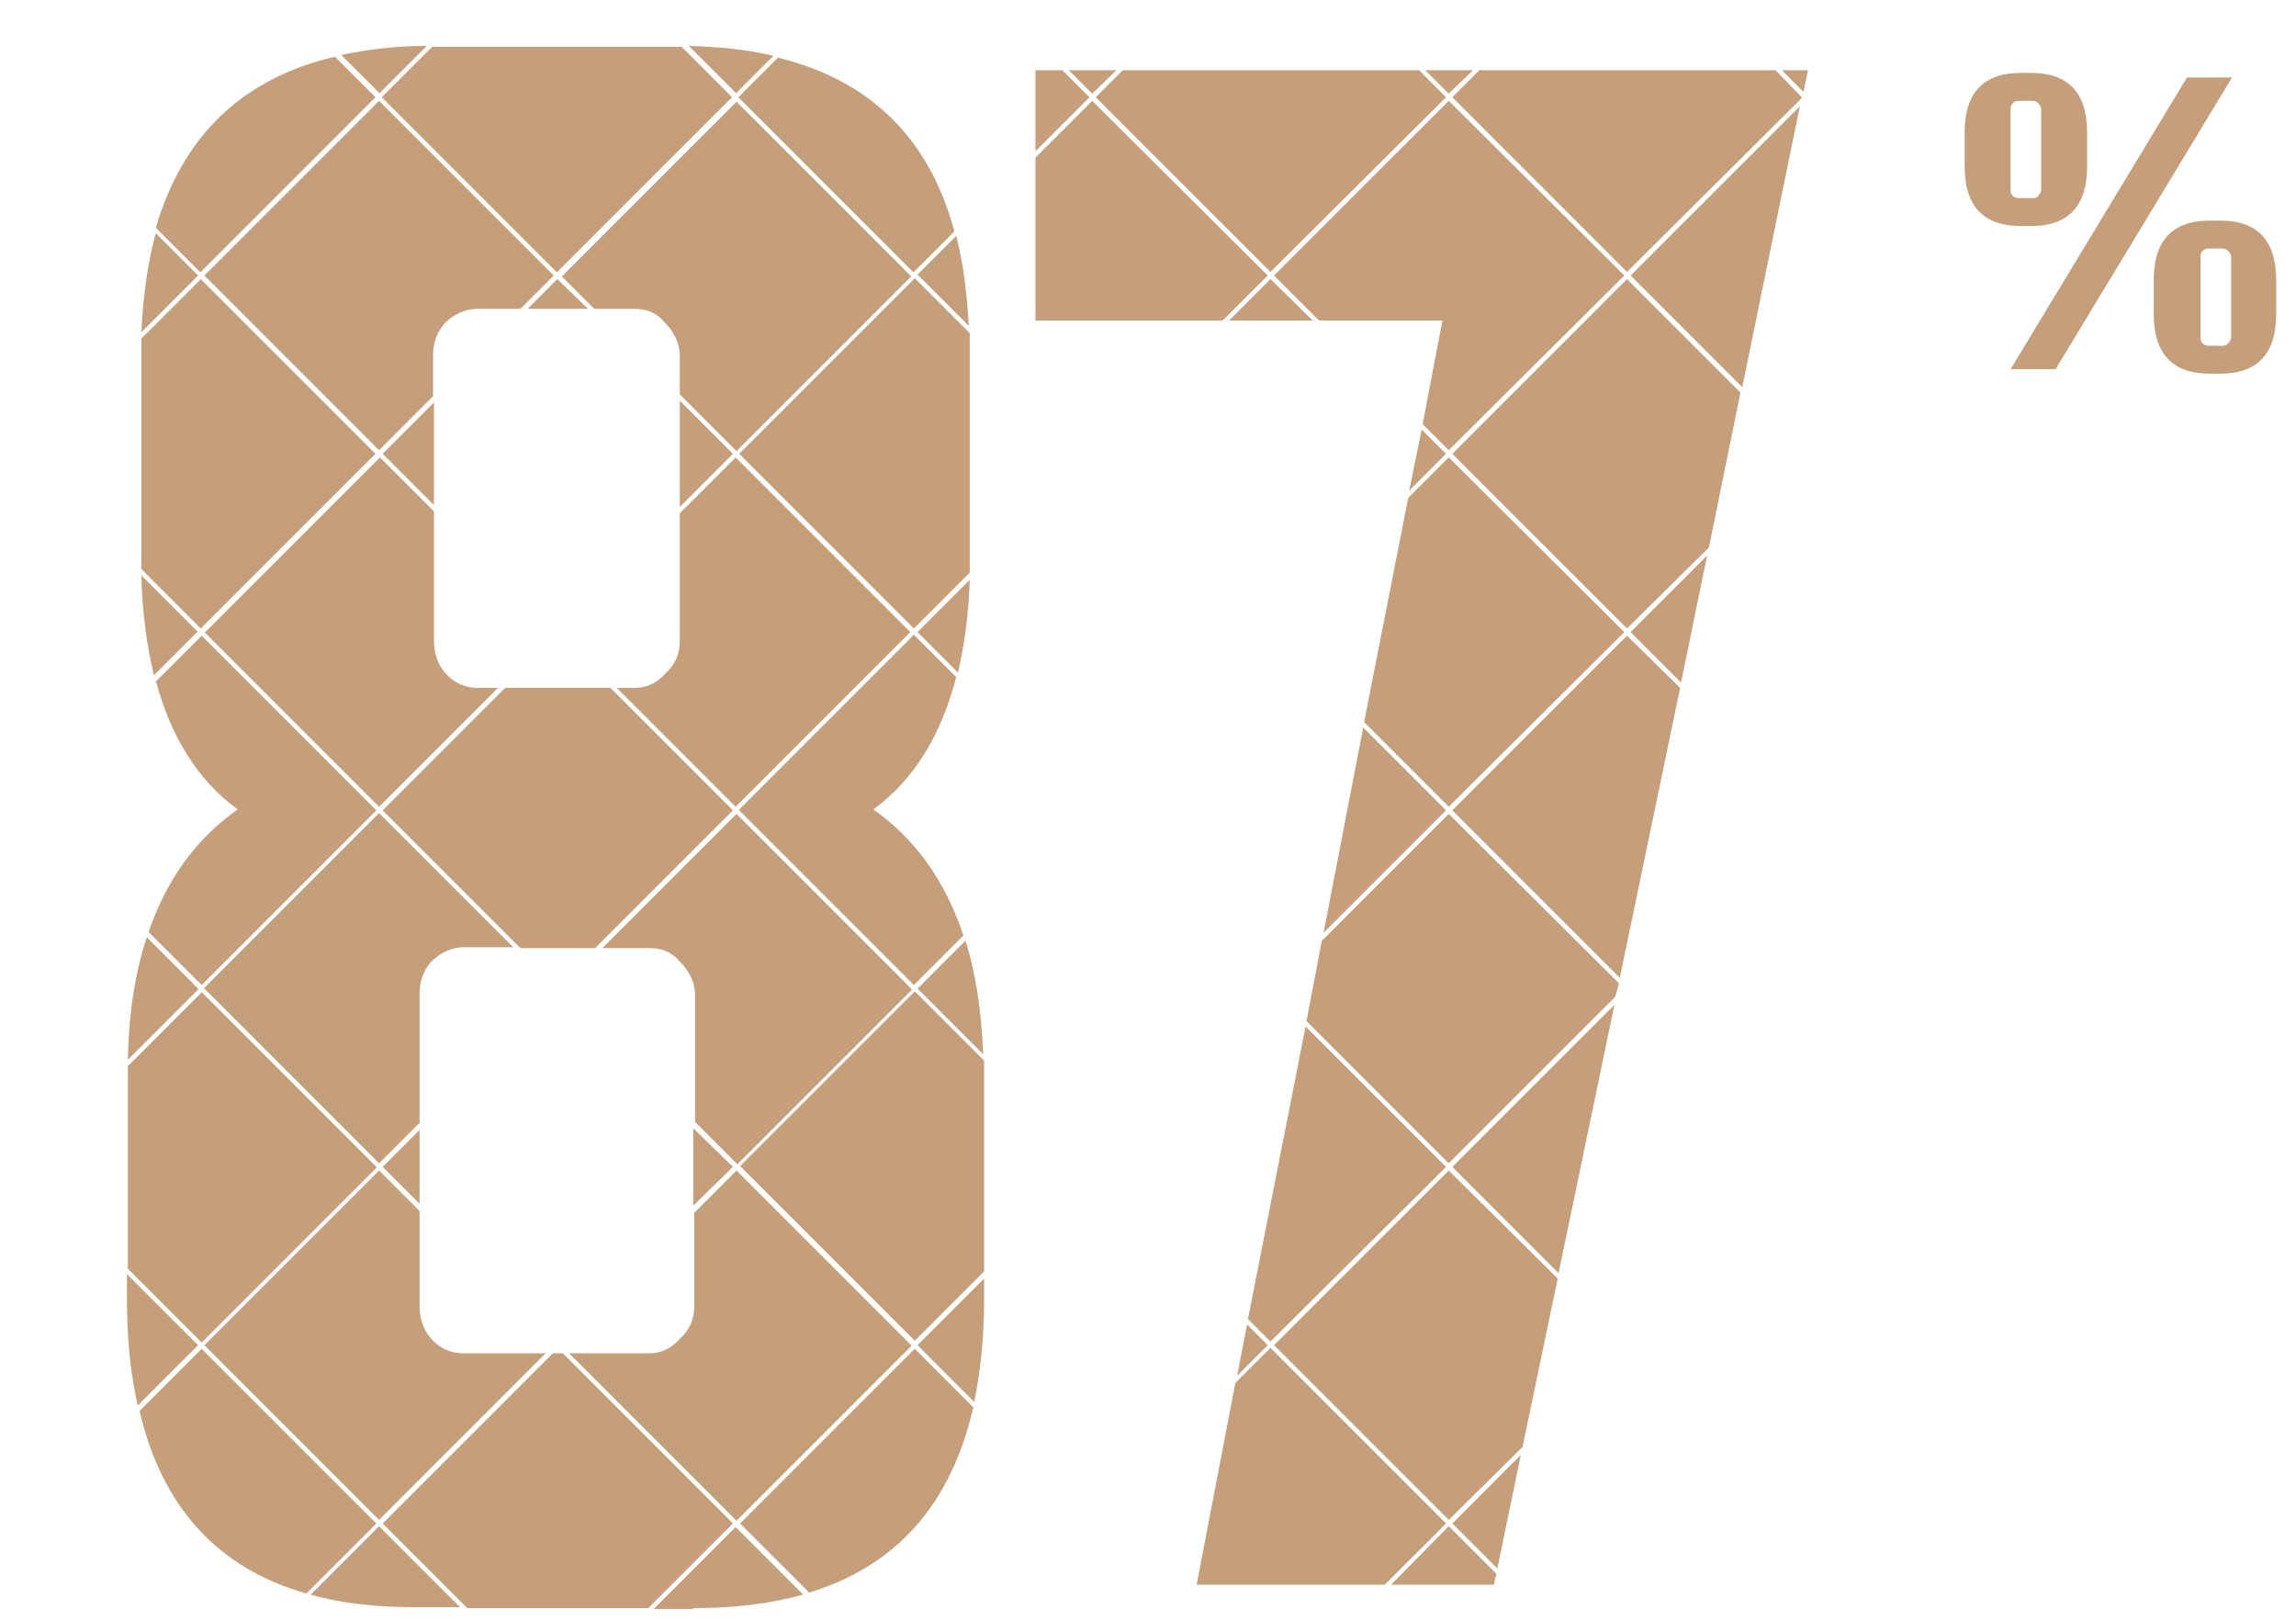 <?xml version="1.0" encoding="UTF-8"?>
<svg xmlns="http://www.w3.org/2000/svg" version="1.1" viewBox="0 0 255 180">
  <defs>
    <style>
      .cls-1 {
        fill: none;
      }

      .cls-2 {
        fill: #c59f7b;
      }
    </style>
  </defs>
  <!-- Generator: Adobe Illustrator 28.7.1, SVG Export Plug-In . SVG Version: 1.2.0 Build 142)  -->
  <g>
    <g id="Layer_1">
      <rect class="cls-1" width="255" height="180"/>
      <path class="cls-2" d="M242.9,8.6h5l-19.6,32.4h-5l19.6-32.4ZM225.6,25.1h-1.2c-4.1,0-6.2-2.2-6.2-6.6v-3.8c0-4.4,2.1-6.6,6.2-6.6h1.2c4.1,0,6.2,2.2,6.2,6.6v3.8c0,4.4-2.1,6.6-6.2,6.6ZM223.3,21c0,.3,0,.5.2.7.2.2.4.3.7.3h1.6c.3,0,.5-.1.6-.3.2-.2.3-.4.3-.7v-8.8c0-.3-.1-.5-.3-.7-.2-.2-.4-.3-.6-.3h-1.6c-.3,0-.5.1-.7.3-.2.2-.2.4-.2.7v8.8ZM246.6,24.5c4.1,0,6.2,2.2,6.2,6.6v3.8c0,4.4-2.1,6.6-6.2,6.6h-1.2c-4.1,0-6.2-2.2-6.2-6.6v-3.8c0-4.4,2.1-6.6,6.2-6.6h1.2ZM247.8,37.4v-8.8c0-.3-.1-.5-.3-.7-.2-.2-.4-.3-.7-.3h-1.5c-.3,0-.5.1-.7.3-.2.2-.2.4-.2.7v8.8c0,.3,0,.5.2.7.2.2.4.3.7.3h1.5c.3,0,.5-.1.7-.3.2-.2.3-.4.3-.7Z"/>
      <g>
        <path class="cls-2" d="M109.3,141.3v-22c0-.5,0-1,0-1.5l-7.7-7.7-19.4,19.4,19.4,19.4,7.7-7.7Z"/>
        <path class="cls-2" d="M89.8,176.9c9.8-3,15.8-9.8,18.3-20.6l-6.5-6.5-19.4,19.4,7.7,7.7Z"/>
        <path class="cls-2" d="M101.2,109.8l-19.4-19.4-14.9,14.9h5.3c1.4,0,2.5.5,3.4,1.6,1,1,1.6,2.3,1.6,3.6v14.1l4.7,4.7,19.4-19.4Z"/>
        <path class="cls-2" d="M101.9,149.4l6.3,6.3c.7-3.4,1.1-7.2,1.1-11.4v-2.3l-7.4,7.4Z"/>
        <polygon class="cls-2" points="57.8 105.3 66.1 105.3 81.4 90 67.8 76.4 56.1 76.4 42.5 90 57.8 105.3"/>
        <polygon class="cls-2" points="46.6 125.5 42.5 129.6 46.6 133.7 46.6 125.5"/>
        <polygon class="cls-2" points="77 125.3 77 133.9 81.4 129.6 77 125.3"/>
        <polygon class="cls-2" points="121.7 10.8 141.1 30.2 160.6 10.8 157.6 7.8 124.7 7.8 121.7 10.8"/>
        <polygon class="cls-2" points="151.4 80.8 147 103.6 160.6 90 151.4 80.8"/>
        <polygon class="cls-2" points="141.5 30.6 146.5 35.6 160.2 35.6 158 47.1 160.9 50 180.4 30.6 160.9 11.2 141.5 30.6"/>
        <polygon class="cls-2" points="158.3 7.8 160.9 10.4 163.6 7.8 158.3 7.8"/>
        <polygon class="cls-2" points="161.3 50.4 180.7 69.8 189.8 60.8 193.3 43.6 180.7 31 161.3 50.4"/>
        <polygon class="cls-2" points="181.1 70.2 186.7 75.8 189.6 61.7 181.1 70.2"/>
        <polygon class="cls-2" points="180.4 70.2 160.9 50.8 156.4 55.3 151.5 80.2 160.9 89.6 180.4 70.2"/>
        <polygon class="cls-2" points="186.6 76.4 180.7 70.6 161.3 90 179.9 108.6 186.6 76.4"/>
        <path class="cls-2" d="M22.7,109.8l19.4,19.4,4.5-4.5v-14.3c0-1.4.4-2.6,1.3-3.6,1-1,2.3-1.6,3.6-1.6h5.5l-14.9-14.9-19.4,19.4Z"/>
        <polygon class="cls-2" points="124 7.8 118.7 7.8 121.3 10.4 124 7.8"/>
        <path class="cls-2" d="M106.4,74.7c.7-3.1,1.2-6.5,1.3-10.3l-5.8,5.8,4.5,4.5Z"/>
        <polygon class="cls-2" points="121 10.8 118 7.8 115 7.8 115 16.8 121 10.8"/>
        <path class="cls-2" d="M61.9,30.2l19.4-19.4-5.6-5.6c0,0-.2,0-.3,0h-27.4l-5.6,5.6,19.4,19.4Z"/>
        <path class="cls-2" d="M22.3,30.2l19.4-19.4-4.5-4.5c-10.3,2.4-16.9,8.8-19.9,19l4.9,4.9Z"/>
        <polygon class="cls-2" points="75.5 56.3 81.4 50.4 75.5 44.5 75.5 56.3"/>
        <polygon class="cls-2" points="180.7 30.2 200.1 10.9 200.1 10.8 197.2 7.8 164.3 7.8 161.3 10.8 180.7 30.2"/>
        <path class="cls-2" d="M82.1,90l19.4,19.4,5.5-5.5c-2-6-5.3-10.7-10-14,4.5-3.3,7.5-8.2,9.2-14.7l-4.7-4.7-19.4,19.4Z"/>
        <path class="cls-2" d="M82.1,50.4l19.4,19.4,6.2-6.2c0-.6,0-1.2,0-1.8v-22.4c0-.8,0-1.6,0-2.4l-6.1-6.1-19.4,19.4Z"/>
        <path class="cls-2" d="M107.3,104.4l-5.4,5.4,7.3,7.3c-.2-4.7-.8-9-2-12.7Z"/>
        <path class="cls-2" d="M107.6,36.3c-.2-3.7-.6-7-1.4-10.1l-4.3,4.3,5.7,5.7Z"/>
        <path class="cls-2" d="M75.5,57v14.2c0,1.4-.5,2.6-1.6,3.6-.9,1-2,1.6-3.4,1.6h-2l13.2,13.2,19.4-19.4-19.4-19.4-6.3,6.3Z"/>
        <polygon class="cls-2" points="157.9 47.7 156.5 54.5 160.6 50.4 157.9 47.7"/>
        <polygon class="cls-2" points="136.5 35.6 145.8 35.6 141.1 31 136.5 35.6"/>
        <polygon class="cls-2" points="135.8 35.6 140.8 30.6 121.3 11.2 115 17.5 115 35.6 135.8 35.6"/>
        <polygon class="cls-2" points="81.4 169.2 62.5 150.3 61.4 150.3 42.5 169.2 51.9 178.6 72 178.6 81.4 169.2"/>
        <path class="cls-2" d="M14.1,141.5v2.8c0,4.4.4,8.3,1.2,11.8l6.7-6.7-7.9-7.9Z"/>
        <path class="cls-2" d="M51.2,178.6l-9.1-9.1-7.6,7.6c3.5,1,7.4,1.4,11.8,1.4h4.8Z"/>
        <path class="cls-2" d="M34,177l7.8-7.8-19.4-19.4-6.9,6.9c2.5,10.7,8.7,17.5,18.6,20.3Z"/>
        <path class="cls-2" d="M22.7,30.6l19.4,19.4,6-6v-4.5c0-1.4.4-2.6,1.3-3.6,1-1,2.3-1.6,3.6-1.6h4.8l3.7-3.7-19.4-19.4-19.4,19.4Z"/>
        <path class="cls-2" d="M22,70.2l-6.3-6.3c.1,4.1.6,7.8,1.4,11.1l4.9-4.9Z"/>
        <path class="cls-2" d="M15.7,37.6c0,.6,0,1.3,0,1.9v22.4c0,.5,0,.9,0,1.3l6.6,6.6,19.4-19.4-19.4-19.4-6.6,6.6Z"/>
        <polygon class="cls-2" points="173 142 160.9 130 141.5 149.4 160.9 168.8 169.1 160.7 173 142"/>
        <polygon class="cls-2" points="141.1 149.7 137.2 153.6 132.9 176 153.8 176 160.6 169.2 141.1 149.7"/>
        <path class="cls-2" d="M22,30.6l-4.7-4.7c-.9,3.3-1.4,6.9-1.6,11l6.3-6.3Z"/>
        <polygon class="cls-2" points="161.3 169.2 166.3 174.2 168.9 161.6 161.3 169.2"/>
        <path class="cls-2" d="M42.1,10.4l5.3-5.3c-3.5,0-6.6.4-9.5,1l4.3,4.3Z"/>
        <polygon class="cls-2" points="200.3 10.2 200.8 7.8 197.9 7.8 200.3 10.2"/>
        <polygon class="cls-2" points="166.2 174.8 160.9 169.5 154.5 176 165.9 176 166.2 174.8"/>
        <polygon class="cls-2" points="193.5 43 199.9 11.8 181.1 30.6 193.5 43"/>
        <path class="cls-2" d="M66,34.3h4.5c1.4,0,2.5.5,3.4,1.6,1,1,1.6,2.3,1.6,3.6v4.3l6.3,6.3,19.4-19.4-19.4-19.4-19.4,19.4,3.7,3.7Z"/>
        <polygon class="cls-2" points="48.2 56.1 48.2 44.7 42.5 50.4 48.2 56.1"/>
        <path class="cls-2" d="M22.7,70.2l19.4,19.4,13.2-13.2h-2.2c-1.4,0-2.6-.5-3.6-1.6-.9-1-1.3-2.3-1.3-3.6v-14.4l-6-6-19.4,19.4Z"/>
        <path class="cls-2" d="M17.3,75.6c1.7,6.3,4.7,11.1,9.1,14.3-4.6,3.2-7.9,7.8-9.9,13.6l5.9,5.9,19.4-19.4-19.4-19.4-5.1,5.1Z"/>
        <path class="cls-2" d="M22,109.8l-5.7-5.7c-1.3,3.9-2,8.5-2.1,13.6l7.8-7.8Z"/>
        <path class="cls-2" d="M81.7,10.4l4.2-4.2c-2.9-.7-6-1-9.4-1.1l5.3,5.3Z"/>
        <path class="cls-2" d="M101.5,30.2l4.5-4.5c-2.8-10.4-9.4-16.8-19.6-19.3l-4.4,4.4,19.4,19.4Z"/>
        <polygon class="cls-2" points="58.6 34.3 65.3 34.3 61.9 31 58.6 34.3"/>
        <path class="cls-2" d="M77,178.6c4.6,0,8.6-.5,12.2-1.5l-7.5-7.5-9.1,9.1h4.4Z"/>
        <polygon class="cls-2" points="160.6 129.6 145 114 138.6 146.5 141.1 149 160.6 129.6"/>
        <polygon class="cls-2" points="179.4 110.7 179.8 109.2 160.9 90.4 146.8 104.5 145.1 113.4 160.9 129.2 179.4 110.7"/>
        <path class="cls-2" d="M41.8,129.6l-19.4-19.4-8.2,8.2c0,.3,0,.6,0,1v21.5l8.2,8.2,19.4-19.4Z"/>
        <polygon class="cls-2" points="138.5 147.1 137.4 152.8 140.8 149.4 138.5 147.1"/>
        <polygon class="cls-2" points="179.3 111.6 161.3 129.6 173.1 141.4 179.3 111.6"/>
        <path class="cls-2" d="M60.7,150.3h-9.2c-1.4,0-2.6-.5-3.6-1.6-.9-1-1.3-2.3-1.3-3.6v-10.6l-4.5-4.5-19.4,19.4,19.4,19.4,18.6-18.6Z"/>
        <path class="cls-2" d="M101.2,149.4l-19.4-19.4-4.7,4.7v10.4c0,1.4-.5,2.6-1.6,3.6-.9,1-2,1.6-3.4,1.6h-8.9l18.6,18.6,19.4-19.4Z"/>
      </g>
    </g>
  </g>
</svg>